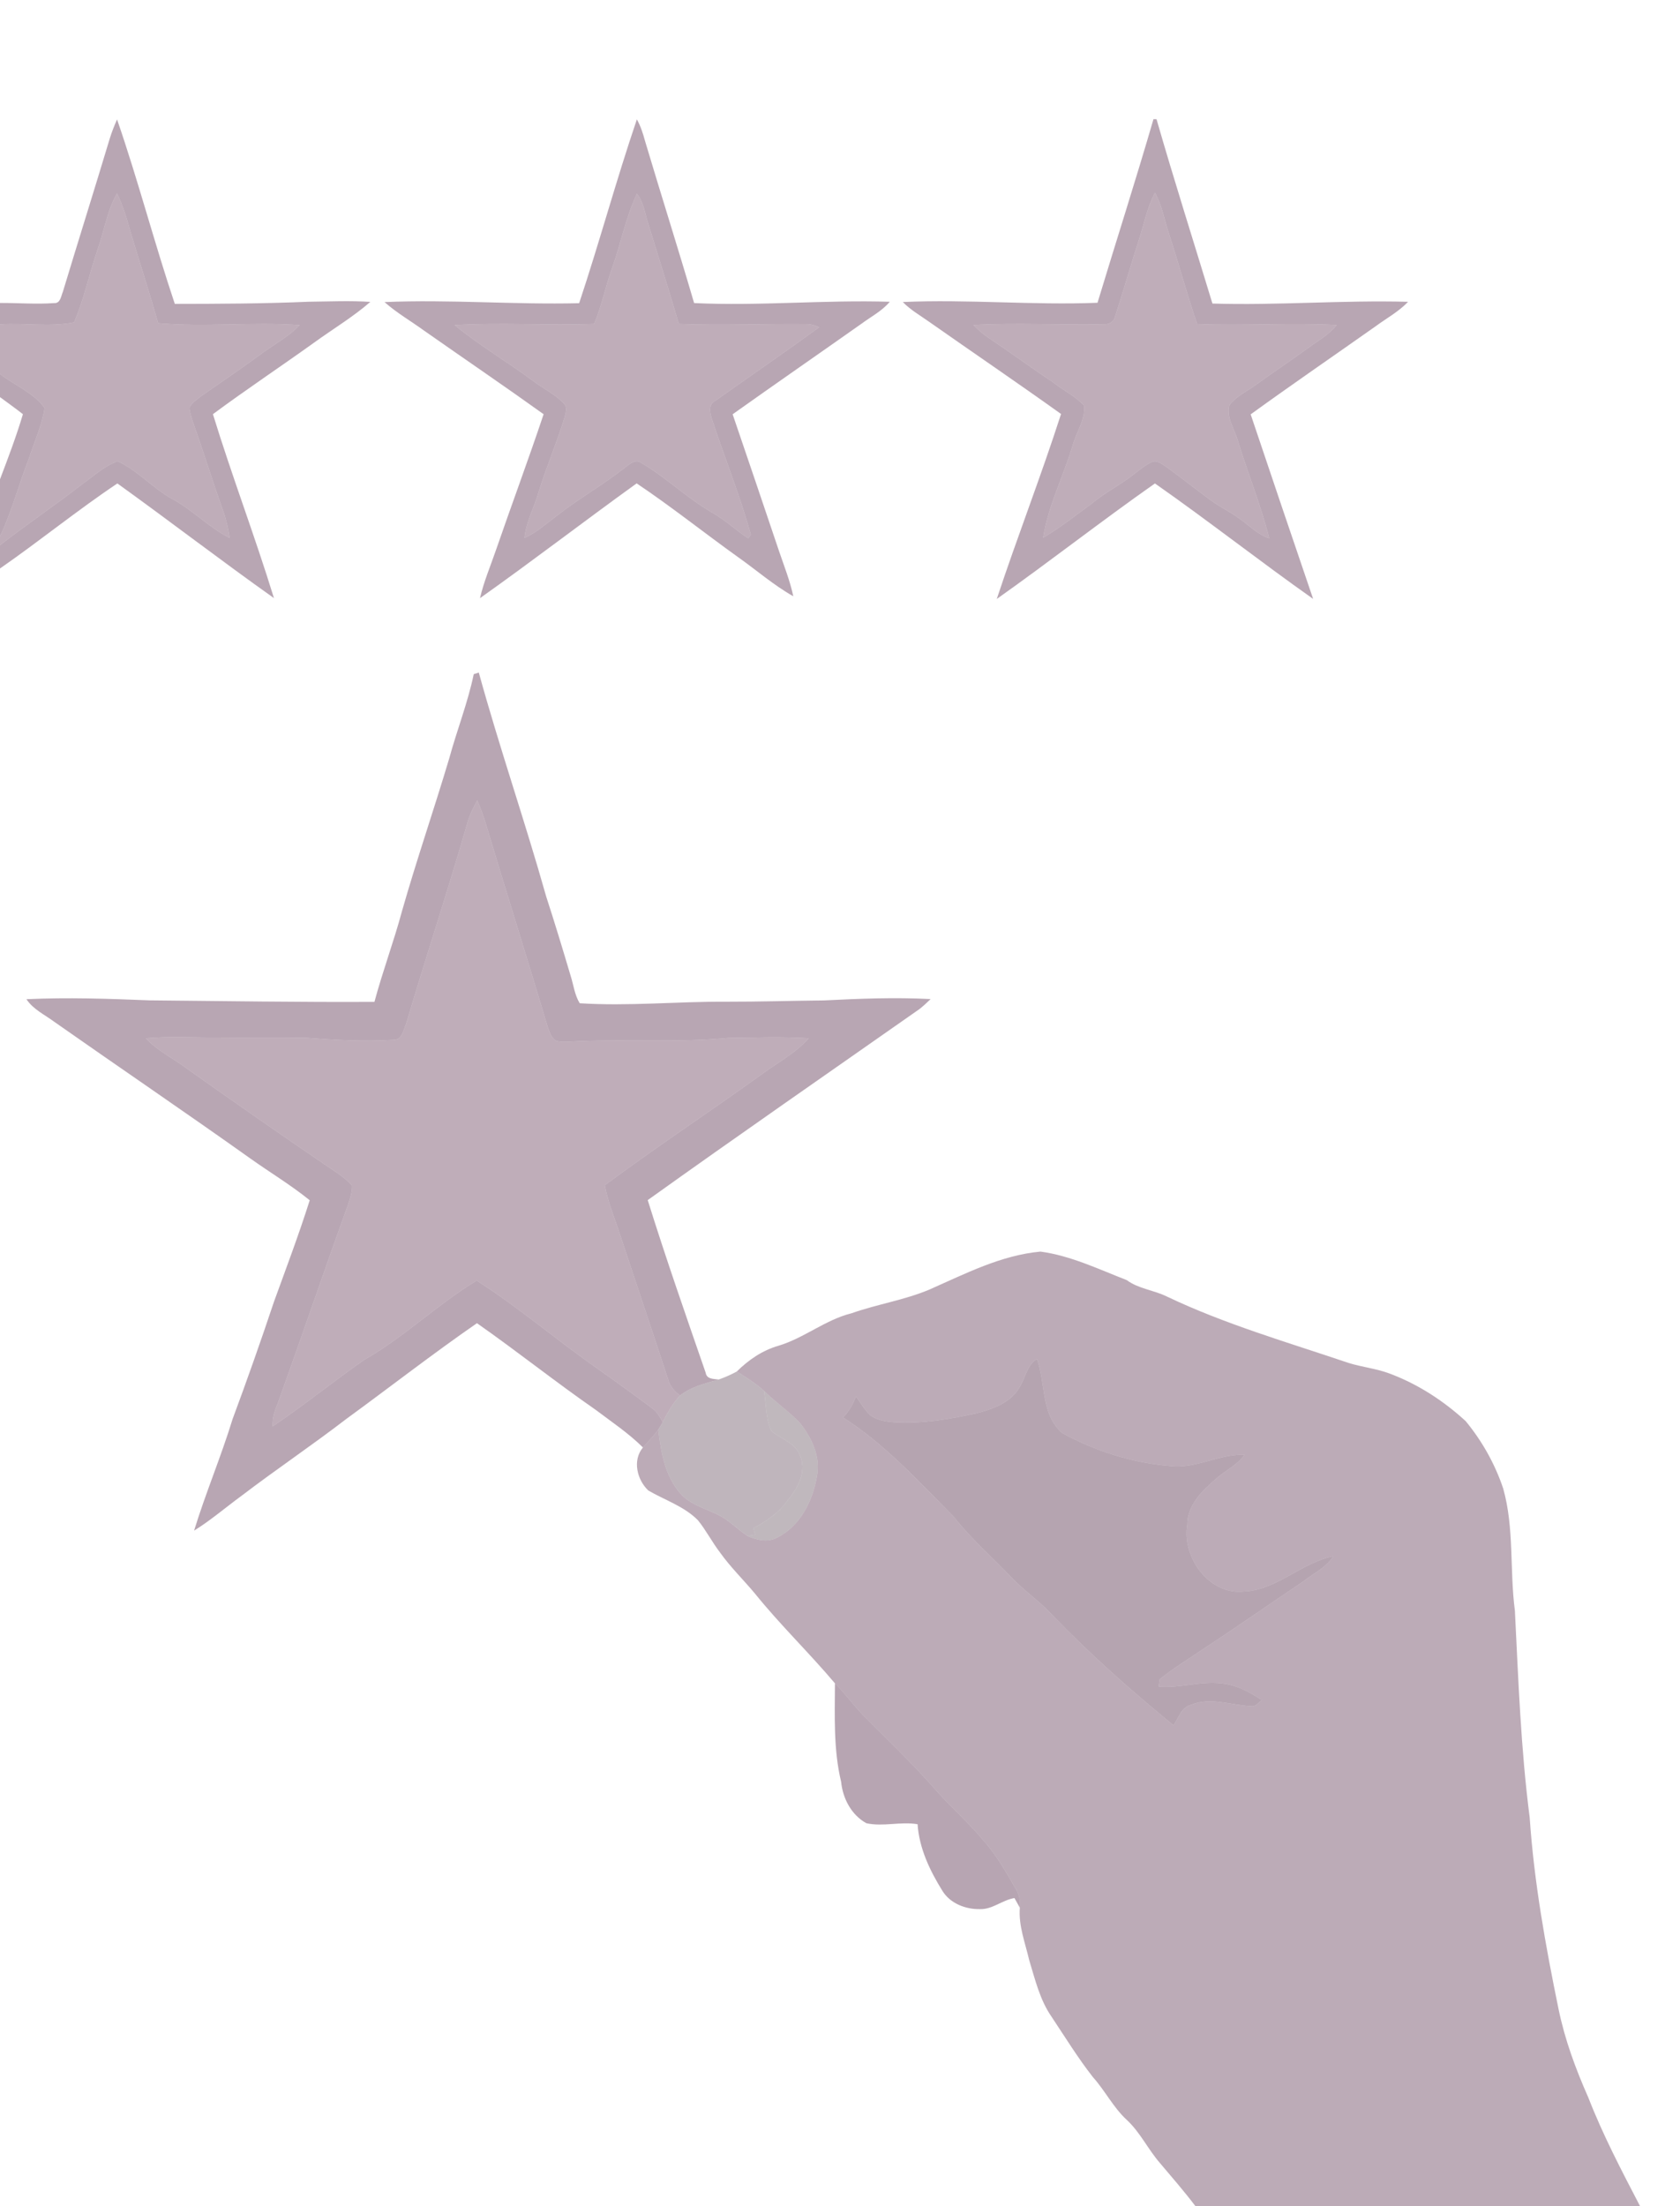 <?xml version="1.0" encoding="UTF-8" ?>
<!DOCTYPE svg PUBLIC "-//W3C//DTD SVG 1.1//EN" "http://www.w3.org/Graphics/SVG/1.1/DTD/svg11.dtd">
<svg width="528pt" height="693pt" viewBox="0 0 528 693" version="1.1" xmlns="http://www.w3.org/2000/svg">
<g id="#724f6880">
<path fill="#724f68" opacity="0.50" d=" M 362.52 37.43 C 362.76 37.43 363.24 37.44 363.48 37.45 C 369.06 56.83 375.20 76.05 381.05 95.35 C 401.55 95.98 422.05 94.24 442.54 94.80 C 439.60 97.90 435.81 99.93 432.41 102.44 C 419.30 111.69 406.06 120.75 393.07 130.16 C 399.56 149.50 406.12 168.82 412.70 188.13 C 395.93 176.31 379.79 163.61 362.98 151.86 C 346.19 163.64 330.02 176.30 313.27 188.15 C 319.71 168.68 327.19 149.56 333.47 130.04 C 319.75 120.23 305.79 110.75 291.98 101.06 C 289.18 99.07 286.15 97.36 283.74 94.87 C 304.13 93.96 324.54 95.91 344.93 95.11 C 350.75 75.87 356.91 56.73 362.52 37.43 M 358.01 75.12 C 355.38 83.22 353.07 91.43 350.43 99.53 C 350.07 101.11 348.52 101.96 346.98 101.84 C 333.31 102.15 319.60 101.33 305.94 102.09 C 307.43 103.61 309.03 105.02 310.81 106.20 C 317.60 110.72 324.16 115.57 330.96 120.08 C 334.14 122.59 337.90 124.41 340.69 127.38 C 341.19 131.89 338.17 135.87 337.07 140.12 C 334.17 149.76 329.40 158.92 327.85 168.91 C 333.23 165.75 338.12 161.82 343.16 158.16 C 347.39 154.61 352.41 152.17 356.70 148.70 C 358.45 147.38 360.14 145.90 362.20 145.07 C 363.78 144.51 365.17 145.82 366.45 146.56 C 371.06 149.93 375.56 153.46 380.14 156.87 C 383.43 159.33 387.20 161.04 390.44 163.57 C 393.15 165.56 395.60 168.06 398.89 169.07 C 396.31 158.82 392.29 148.97 389.17 138.87 C 388.20 135.09 385.38 131.40 386.33 127.39 C 388.46 124.43 391.94 122.94 394.80 120.81 C 400.23 116.89 405.80 113.18 411.22 109.24 C 414.28 106.99 417.71 105.13 420.10 102.09 C 405.50 101.29 390.86 102.41 376.25 101.79 C 373.06 92.48 370.51 82.96 367.45 73.61 C 365.98 69.25 365.25 64.62 363.01 60.55 C 360.53 65.10 359.59 70.23 358.01 75.12 Z" />
<path fill="#724f68" opacity="0.50" d=" M 34.49 43.54 C 35.12 41.49 35.92 39.48 36.79 37.51 C 43.40 56.64 48.50 76.27 54.94 95.46 C 68.96 95.44 82.99 95.39 97.01 94.78 C 103.47 94.71 109.94 94.40 116.39 94.83 C 110.87 99.63 104.55 103.38 98.64 107.68 C 88.12 115.22 77.32 122.39 66.92 130.10 C 72.88 149.50 80.14 168.49 86.10 187.88 C 69.51 176.13 53.40 163.72 36.89 151.86 C 24.27 160.30 12.48 169.92 0.00 178.57 L 0.00 171.26 C 8.30 164.75 17.09 158.90 25.41 152.41 C 29.18 149.78 32.60 146.42 37.00 144.89 C 43.35 147.84 48.06 153.41 54.20 156.77 C 60.63 160.23 65.67 165.73 72.20 168.99 C 71.73 165.97 71.05 162.97 70.00 160.10 C 66.89 151.41 64.20 142.58 61.09 133.89 C 60.47 132.01 59.74 130.13 59.53 128.14 C 60.22 126.43 61.98 125.47 63.35 124.34 C 69.42 120.08 75.59 115.96 81.56 111.55 C 85.74 108.38 90.52 105.97 94.17 102.12 C 79.37 101.05 64.48 102.82 49.71 101.51 C 47.00 91.95 43.92 82.51 41.06 73.00 C 39.91 68.83 38.68 64.67 36.78 60.77 C 33.59 66.27 32.74 72.70 30.59 78.62 C 28.02 86.12 26.43 93.98 23.27 101.26 C 15.67 102.81 7.73 101.36 0.00 101.89 L 0.00 95.17 C 5.65 95.14 11.32 95.61 16.96 95.21 C 19.01 95.37 19.16 93.03 19.76 91.65 C 24.61 75.60 29.66 59.60 34.49 43.54 Z" />
<path fill="#724f68" opacity="0.50" d=" M 200.16 37.50 C 201.36 39.64 202.10 41.99 202.74 44.34 C 207.80 61.32 213.18 78.20 218.15 95.20 C 238.63 96.18 259.15 94.15 279.64 94.79 C 277.19 97.72 273.74 99.47 270.72 101.71 C 257.25 111.21 243.69 120.58 230.26 130.13 C 235.14 144.46 240.03 158.78 244.85 173.14 C 246.44 177.83 248.29 182.44 249.32 187.30 C 243.14 183.81 237.77 179.11 231.99 175.03 C 221.30 167.38 211.01 159.15 200.09 151.84 C 183.58 163.73 167.45 176.14 150.85 187.90 C 152.05 182.74 154.13 177.85 155.85 172.86 C 160.77 158.58 166.06 144.43 170.85 130.11 C 158.40 121.19 145.74 112.59 133.20 103.80 C 129.09 100.82 124.66 98.27 120.85 94.89 C 141.23 94.01 161.63 95.74 182.02 95.24 C 188.40 76.10 193.66 56.59 200.16 37.50 M 200.17 60.85 C 196.65 68.36 195.10 76.59 192.32 84.37 C 190.26 90.10 189.11 96.13 186.73 101.75 C 172.13 102.28 157.49 101.25 142.90 102.12 C 150.63 108.50 159.37 113.59 167.43 119.58 C 170.64 122.05 174.45 123.78 177.24 126.77 C 178.49 128.05 177.68 129.90 177.35 131.37 C 174.97 139.14 171.76 146.62 169.33 154.37 C 167.98 159.28 165.34 163.83 164.85 168.97 C 168.65 167.30 171.70 164.45 175.00 162.02 C 181.95 156.52 189.76 152.23 196.65 146.67 C 198.02 145.66 199.80 144.14 201.52 145.39 C 209.41 150.01 216.00 156.54 223.95 161.09 C 227.95 163.38 231.31 166.58 235.15 169.10 C 235.36 168.80 235.78 168.22 235.99 167.93 C 232.60 155.80 227.87 144.09 223.91 132.14 C 223.21 130.04 222.34 127.11 224.86 125.86 C 235.71 118.17 246.70 110.63 257.45 102.80 C 256.36 102.27 255.22 101.94 254.03 101.81 C 240.48 101.63 226.90 102.31 213.36 101.75 C 210.24 91.26 207.02 80.80 203.76 70.36 C 202.70 67.15 202.32 63.58 200.17 60.85 Z" />
<path fill="#724f68" opacity="0.50" d=" M 0.00 117.49 C 4.63 121.04 10.51 123.36 14.02 128.14 C 13.21 133.68 10.75 138.81 9.06 144.11 C 5.88 152.18 3.74 160.63 0.00 168.48 L 0.00 150.55 C 2.57 143.80 5.14 137.04 7.20 130.11 C 4.86 128.24 2.39 126.54 0.00 124.74 L 0.00 117.49 Z" />
<path fill="#724f68" opacity="0.50" d=" M 148.89 211.77 C 149.29 211.64 150.08 211.39 150.48 211.26 C 156.98 234.87 165.01 258.01 171.65 281.58 C 174.35 289.87 176.88 298.22 179.36 306.58 C 180.27 309.43 180.60 312.56 182.20 315.14 C 197.44 316.11 212.74 314.58 228.00 314.66 C 238.34 314.68 248.67 314.36 259.00 314.25 C 270.15 313.69 281.33 313.25 292.49 313.83 C 291.35 314.92 290.21 316.00 288.97 316.97 C 260.48 336.94 231.87 356.73 203.57 376.98 C 209.25 395.18 215.55 413.18 221.78 431.19 C 222.10 433.27 224.27 433.12 225.89 433.33 C 221.68 434.56 217.28 435.57 213.75 438.34 C 211.92 437.07 210.48 435.34 209.93 433.15 C 205.03 418.11 199.93 403.13 194.96 388.11 C 193.29 382.86 191.08 377.75 190.08 372.31 C 206.05 360.44 222.68 349.48 238.83 337.87 C 243.98 334.01 249.86 331.00 254.18 326.13 C 245.78 325.61 237.36 325.92 228.96 326.02 C 213.34 327.53 197.62 326.39 181.96 327.06 C 179.61 327.11 177.22 327.54 174.90 327.01 C 173.33 326.23 172.83 324.38 172.22 322.89 C 165.84 301.40 159.05 280.03 152.62 258.55 C 151.90 256.12 150.99 253.75 149.99 251.42 C 148.83 253.55 147.72 255.74 147.01 258.08 C 140.91 279.38 133.90 300.41 127.63 321.66 C 126.78 323.50 126.36 326.62 123.80 326.63 C 114.55 327.23 105.26 326.67 96.03 325.98 C 86.69 325.81 77.34 326.00 68.00 325.88 C 60.61 325.95 53.20 325.47 45.82 326.13 C 49.44 330.03 54.30 332.36 58.53 335.51 C 72.78 345.63 87.13 355.61 101.57 365.46 C 104.70 367.62 108.08 369.55 110.64 372.41 C 110.73 374.47 110.00 376.46 109.39 378.40 C 101.91 399.06 94.85 419.86 87.40 440.53 C 86.43 442.93 85.50 445.42 85.69 448.06 C 95.45 441.48 104.61 434.06 114.24 427.30 C 126.90 420.13 137.38 409.77 149.81 402.26 C 162.89 410.59 174.68 420.74 187.38 429.62 C 193.23 433.74 199.02 437.95 204.77 442.22 C 206.37 443.34 207.39 445.03 208.29 446.72 C 207.95 447.31 207.25 448.49 206.91 449.07 C 205.43 451.06 203.69 452.82 202.07 454.68 C 197.57 450.21 192.27 446.68 187.23 442.87 C 174.57 434.09 162.52 424.47 149.90 415.64 C 135.92 425.30 122.51 435.76 108.77 445.77 C 97.99 454.05 86.69 461.63 75.88 469.88 C 70.91 473.51 66.24 477.55 61.00 480.80 C 64.62 469.00 69.46 457.61 73.08 445.81 C 77.64 433.55 81.99 421.22 86.13 408.83 C 89.97 398.26 93.95 387.74 97.34 377.03 C 91.49 372.29 85.04 368.41 78.91 364.07 C 58.42 349.50 37.62 335.39 17.03 320.95 C 14.03 318.72 10.43 317.08 8.31 313.87 C 21.19 313.27 34.12 313.71 47.00 314.23 C 70.56 314.44 94.12 314.84 117.68 314.71 C 120.25 305.11 123.76 295.80 126.34 286.20 C 130.93 270.11 136.40 254.28 141.18 238.25 C 143.60 229.37 147.01 220.79 148.89 211.77 Z" />
</g>
<g id="#805c7580">
<path fill="#805c75" opacity="0.50" d=" M 30.59 78.62 C 32.74 72.70 33.59 66.27 36.78 60.77 C 38.68 64.67 39.91 68.83 41.06 73.00 C 43.92 82.51 47.00 91.95 49.71 101.51 C 64.48 102.82 79.37 101.05 94.17 102.12 C 90.52 105.97 85.74 108.38 81.56 111.55 C 75.59 115.96 69.42 120.08 63.35 124.34 C 61.98 125.47 60.22 126.43 59.53 128.14 C 59.74 130.13 60.47 132.01 61.09 133.89 C 64.20 142.58 66.89 151.41 70.00 160.10 C 71.05 162.97 71.73 165.97 72.20 168.99 C 65.67 165.73 60.63 160.23 54.20 156.77 C 48.06 153.41 43.35 147.84 37.00 144.89 C 32.60 146.42 29.18 149.78 25.41 152.41 C 17.09 158.90 8.30 164.75 0.00 171.26 L 0.00 168.48 C 3.74 160.63 5.88 152.18 9.06 144.11 C 10.75 138.81 13.21 133.68 14.02 128.14 C 10.51 123.36 4.63 121.04 0.00 117.49 L 0.00 101.89 C 7.73 101.36 15.67 102.81 23.27 101.26 C 26.43 93.98 28.02 86.12 30.59 78.62 Z" />
<path fill="#805c75" opacity="0.50" d=" M 200.17 60.85 C 202.32 63.58 202.70 67.15 203.76 70.36 C 207.02 80.80 210.24 91.26 213.36 101.75 C 226.90 102.31 240.48 101.63 254.03 101.81 C 255.22 101.94 256.36 102.27 257.45 102.80 C 246.70 110.63 235.71 118.17 224.86 125.86 C 222.34 127.11 223.21 130.04 223.91 132.14 C 227.87 144.09 232.60 155.80 235.99 167.93 C 235.78 168.22 235.36 168.80 235.15 169.10 C 231.31 166.58 227.95 163.38 223.95 161.09 C 216.00 156.54 209.41 150.01 201.52 145.39 C 199.80 144.14 198.02 145.66 196.65 146.67 C 189.76 152.23 181.95 156.52 175.00 162.02 C 171.70 164.45 168.65 167.30 164.85 168.97 C 165.34 163.83 167.98 159.28 169.33 154.37 C 171.76 146.62 174.97 139.14 177.35 131.37 C 177.68 129.90 178.49 128.05 177.24 126.77 C 174.45 123.78 170.64 122.05 167.43 119.58 C 159.37 113.59 150.63 108.50 142.90 102.12 C 157.49 101.25 172.13 102.28 186.73 101.75 C 189.11 96.13 190.26 90.10 192.32 84.37 C 195.10 76.59 196.65 68.36 200.17 60.85 Z" />
<path fill="#805c75" opacity="0.50" d=" M 358.01 75.12 C 359.59 70.23 360.53 65.10 363.01 60.55 C 365.25 64.62 365.98 69.25 367.45 73.61 C 370.51 82.96 373.06 92.48 376.25 101.79 C 390.86 102.41 405.50 101.29 420.10 102.09 C 417.71 105.13 414.28 106.99 411.22 109.24 C 405.80 113.18 400.23 116.89 394.80 120.81 C 391.94 122.94 388.46 124.43 386.33 127.39 C 385.38 131.40 388.20 135.09 389.17 138.87 C 392.29 148.97 396.31 158.82 398.89 169.07 C 395.60 168.06 393.15 165.56 390.44 163.57 C 387.20 161.04 383.43 159.33 380.14 156.87 C 375.56 153.46 371.06 149.93 366.45 146.56 C 365.17 145.82 363.78 144.51 362.20 145.07 C 360.14 145.90 358.45 147.38 356.70 148.70 C 352.41 152.17 347.39 154.61 343.16 158.16 C 338.12 161.82 333.23 165.75 327.85 168.91 C 329.40 158.92 334.17 149.76 337.07 140.12 C 338.17 135.87 341.19 131.89 340.69 127.38 C 337.90 124.41 334.14 122.59 330.96 120.08 C 324.16 115.57 317.60 110.72 310.81 106.20 C 309.03 105.02 307.43 103.61 305.94 102.09 C 319.60 101.33 333.31 102.15 346.98 101.84 C 348.52 101.96 350.07 101.11 350.43 99.53 C 353.07 91.43 355.38 83.22 358.01 75.12 Z" />
<path fill="#805c75" opacity="0.50" d=" M 147.01 258.08 C 147.72 255.74 148.83 253.55 149.99 251.42 C 150.99 253.75 151.90 256.12 152.62 258.55 C 159.05 280.03 165.84 301.40 172.22 322.89 C 172.83 324.38 173.33 326.23 174.90 327.01 C 177.22 327.54 179.61 327.11 181.96 327.06 C 197.62 326.39 213.34 327.53 228.96 326.02 C 237.36 325.92 245.78 325.61 254.18 326.13 C 249.86 331.00 243.98 334.01 238.83 337.87 C 222.68 349.48 206.05 360.44 190.08 372.31 C 191.08 377.75 193.29 382.86 194.96 388.11 C 199.93 403.13 205.03 418.11 209.93 433.15 C 210.48 435.34 211.92 437.07 213.75 438.34 C 211.45 440.79 209.80 443.74 208.29 446.72 C 207.39 445.03 206.37 443.34 204.77 442.22 C 199.02 437.95 193.23 433.74 187.38 429.62 C 174.68 420.74 162.89 410.59 149.81 402.26 C 137.38 409.77 126.90 420.13 114.24 427.30 C 104.61 434.06 95.45 441.48 85.69 448.06 C 85.50 445.42 86.43 442.93 87.40 440.53 C 94.85 419.86 101.91 399.06 109.39 378.40 C 110.00 376.46 110.73 374.47 110.64 372.41 C 108.08 369.55 104.70 367.62 101.57 365.46 C 87.13 355.61 72.78 345.63 58.53 335.51 C 54.30 332.36 49.44 330.03 45.82 326.13 C 53.20 325.47 60.61 325.95 68.00 325.88 C 77.34 326.00 86.69 325.81 96.03 325.98 C 105.26 326.67 114.55 327.23 123.80 326.63 C 126.36 326.62 126.78 323.50 127.63 321.66 C 133.90 300.41 140.91 279.38 147.01 258.08 Z" />
</g>
<g id="#7b587180">
<path fill="#7b5871" opacity="0.50" d=" M 292.14 405.06 C 303.36 400.11 314.63 394.28 327.02 393.15 C 336.53 394.44 345.26 398.67 354.12 402.11 C 357.87 404.87 362.62 405.23 366.72 407.26 C 385.06 416.00 404.63 421.62 423.82 428.12 C 428.03 429.43 432.46 429.87 436.60 431.41 C 445.52 434.71 453.65 439.98 460.63 446.39 C 465.80 452.65 469.86 459.88 472.44 467.59 C 475.95 480.09 474.43 493.21 476.11 505.96 C 477.20 527.64 477.97 549.38 480.76 570.92 C 482.13 591.18 485.75 611.22 489.83 631.09 C 491.81 640.72 495.22 649.94 499.20 658.91 C 503.77 670.66 509.64 681.83 515.45 693.00 L 375.71 693.00 C 372.18 688.34 368.34 683.93 364.57 679.47 C 360.81 675.16 358.36 669.82 354.13 665.90 C 349.88 661.99 347.32 656.73 343.49 652.47 C 338.76 646.43 334.74 639.88 330.49 633.50 C 326.81 628.20 325.33 621.82 323.47 615.74 C 322.21 610.30 320.07 604.92 320.52 599.25 C 320.61 597.31 320.46 595.31 319.40 593.64 C 316.28 588.22 313.21 582.69 308.99 578.03 C 304.15 572.22 298.40 567.26 293.45 561.55 C 286.43 553.59 278.71 546.28 271.23 538.76 C 268.17 535.54 265.54 531.93 262.41 528.77 C 254.30 519.16 245.21 510.41 237.31 500.62 C 233.69 496.27 229.60 492.31 226.31 487.69 C 223.81 484.43 221.94 480.74 219.36 477.55 C 215.02 473.15 208.98 471.24 203.76 468.20 C 200.21 464.85 198.70 458.70 202.07 454.68 C 203.69 452.82 205.43 451.06 206.91 449.07 C 207.71 456.12 209.02 463.65 213.86 469.15 C 217.71 473.53 223.93 474.17 228.49 477.52 C 230.66 479.10 232.66 480.90 234.86 482.45 C 237.72 483.72 241.11 484.61 244.06 483.07 C 251.43 479.55 255.41 471.51 256.74 463.79 C 258.01 457.60 255.05 451.47 251.23 446.78 C 247.77 443.23 243.66 440.39 240.13 436.91 C 237.52 434.55 234.54 432.67 231.56 430.82 C 235.27 427.16 239.59 424.18 244.65 422.73 C 252.75 420.30 259.39 414.57 267.63 412.52 C 275.69 409.67 284.23 408.40 292.14 405.06 M 320.53 435.58 C 317.85 440.53 312.16 442.60 307.01 443.90 C 298.49 445.82 289.75 447.29 280.98 446.76 C 278.37 446.56 275.61 446.10 273.45 444.52 C 271.71 442.78 270.42 440.65 269.01 438.65 C 268.06 441.08 266.85 443.43 264.93 445.24 C 278.12 453.66 288.72 465.30 299.66 476.34 C 305.06 483.22 311.66 488.99 317.70 495.29 C 321.72 499.63 326.71 502.92 330.71 507.29 C 342.63 519.68 355.51 531.07 368.82 541.95 C 370.39 539.62 371.32 536.23 374.39 535.49 C 380.46 532.99 386.85 535.64 393.05 535.91 C 394.58 536.22 395.50 534.87 396.50 534.01 C 392.76 531.47 388.59 529.27 384.02 528.81 C 377.34 527.97 370.81 530.39 364.13 529.77 C 364.22 529.20 364.40 528.06 364.48 527.49 C 368.96 523.87 373.88 520.90 378.63 517.67 C 388.89 510.98 398.88 503.91 409.07 497.13 C 412.43 494.43 416.66 492.59 419.05 488.86 C 409.09 490.78 401.44 499.41 391.03 499.92 C 380.05 501.16 371.42 489.21 373.14 478.97 C 373.18 472.70 377.90 468.13 382.36 464.38 C 385.20 461.82 388.91 460.21 391.11 456.96 C 383.03 456.69 375.58 461.59 367.44 460.46 C 355.67 459.45 344.16 455.81 333.83 450.14 C 327.11 444.39 328.68 434.49 325.89 426.87 C 322.79 428.77 322.34 432.69 320.53 435.58 Z" />
</g>
<g id="#6d4a6380">
<path fill="#6d4a63" opacity="0.50" d=" M 320.53 435.58 C 322.34 432.69 322.79 428.77 325.89 426.87 C 328.68 434.49 327.11 444.39 333.83 450.14 C 344.16 455.81 355.67 459.45 367.44 460.46 C 375.58 461.59 383.03 456.69 391.11 456.96 C 388.91 460.21 385.20 461.82 382.36 464.38 C 377.90 468.13 373.18 472.70 373.14 478.97 C 371.42 489.21 380.05 501.16 391.03 499.92 C 401.44 499.41 409.09 490.78 419.05 488.86 C 416.66 492.59 412.43 494.43 409.07 497.13 C 398.88 503.91 388.89 510.98 378.63 517.67 C 373.88 520.90 368.96 523.87 364.48 527.49 C 364.40 528.06 364.22 529.20 364.13 529.77 C 370.81 530.39 377.34 527.97 384.02 528.81 C 388.59 529.27 392.76 531.47 396.50 534.01 C 395.50 534.87 394.58 536.22 393.05 535.91 C 386.85 535.64 380.46 532.99 374.39 535.49 C 371.32 536.23 370.39 539.62 368.82 541.95 C 355.51 531.07 342.63 519.68 330.71 507.29 C 326.71 502.92 321.72 499.63 317.70 495.29 C 311.66 488.99 305.06 483.22 299.66 476.34 C 288.72 465.30 278.12 453.66 264.93 445.24 C 266.85 443.43 268.06 441.08 269.01 438.65 C 270.42 440.65 271.71 442.78 273.45 444.52 C 275.61 446.10 278.37 446.56 280.98 446.76 C 289.75 447.29 298.49 445.82 307.01 443.90 C 312.16 442.60 317.85 440.53 320.53 435.58 Z" />
</g>
<g id="#806d7a80">
<path fill="#806d7a" opacity="0.50" d=" M 225.89 433.33 C 227.84 432.64 229.75 431.81 231.56 430.82 C 234.54 432.67 237.52 434.55 240.13 436.91 C 240.79 441.10 240.64 445.58 242.42 449.50 C 245.50 452.07 250.17 453.24 251.53 457.45 C 253.52 462.51 250.66 467.61 247.45 471.41 C 244.77 475.25 240.85 477.89 236.76 480.02 C 236.94 480.71 237.12 481.41 237.30 482.12 C 236.69 482.21 235.47 482.37 234.86 482.45 C 232.66 480.90 230.66 479.10 228.49 477.52 C 223.93 474.17 217.71 473.53 213.86 469.15 C 209.02 463.65 207.71 456.12 206.91 449.07 C 207.25 448.49 207.95 447.31 208.29 446.72 C 209.80 443.74 211.45 440.79 213.75 438.34 C 217.28 435.57 221.68 434.56 225.89 433.33 Z" />
</g>
<g id="#75657075">
<path fill="#756570" opacity="0.46" d=" M 240.13 436.91 C 243.66 440.39 247.77 443.23 251.23 446.78 C 255.05 451.47 258.01 457.60 256.74 463.79 C 255.41 471.51 251.43 479.55 244.06 483.07 C 241.11 484.61 237.72 483.72 234.86 482.45 C 235.47 482.37 236.69 482.21 237.30 482.12 C 237.12 481.41 236.94 480.71 236.76 480.02 C 240.85 477.89 244.77 475.25 247.45 471.41 C 250.66 467.61 253.52 462.51 251.53 457.45 C 250.17 453.24 245.50 452.07 242.42 449.50 C 240.64 445.58 240.79 441.10 240.13 436.91 Z" />
</g>
<g id="#704d6680">
<path fill="#704d66" opacity="0.50" d=" M 262.41 528.77 C 265.54 531.93 268.17 535.54 271.23 538.76 C 278.71 546.28 286.43 553.59 293.45 561.55 C 298.40 567.26 304.15 572.22 308.99 578.03 C 313.21 582.69 316.28 588.22 319.40 593.64 C 320.46 595.31 320.61 597.31 320.52 599.25 C 320.10 598.49 319.25 596.98 318.83 596.22 C 315.03 596.82 311.95 599.81 308.01 599.69 C 303.50 599.80 298.60 597.91 296.18 593.94 C 292.23 587.59 288.89 580.59 288.38 573.02 C 283.03 572.12 277.57 573.87 272.29 572.71 C 267.57 570.11 264.87 564.94 264.35 559.69 C 261.92 549.55 262.37 539.10 262.41 528.77 Z" />
</g>
</svg>
